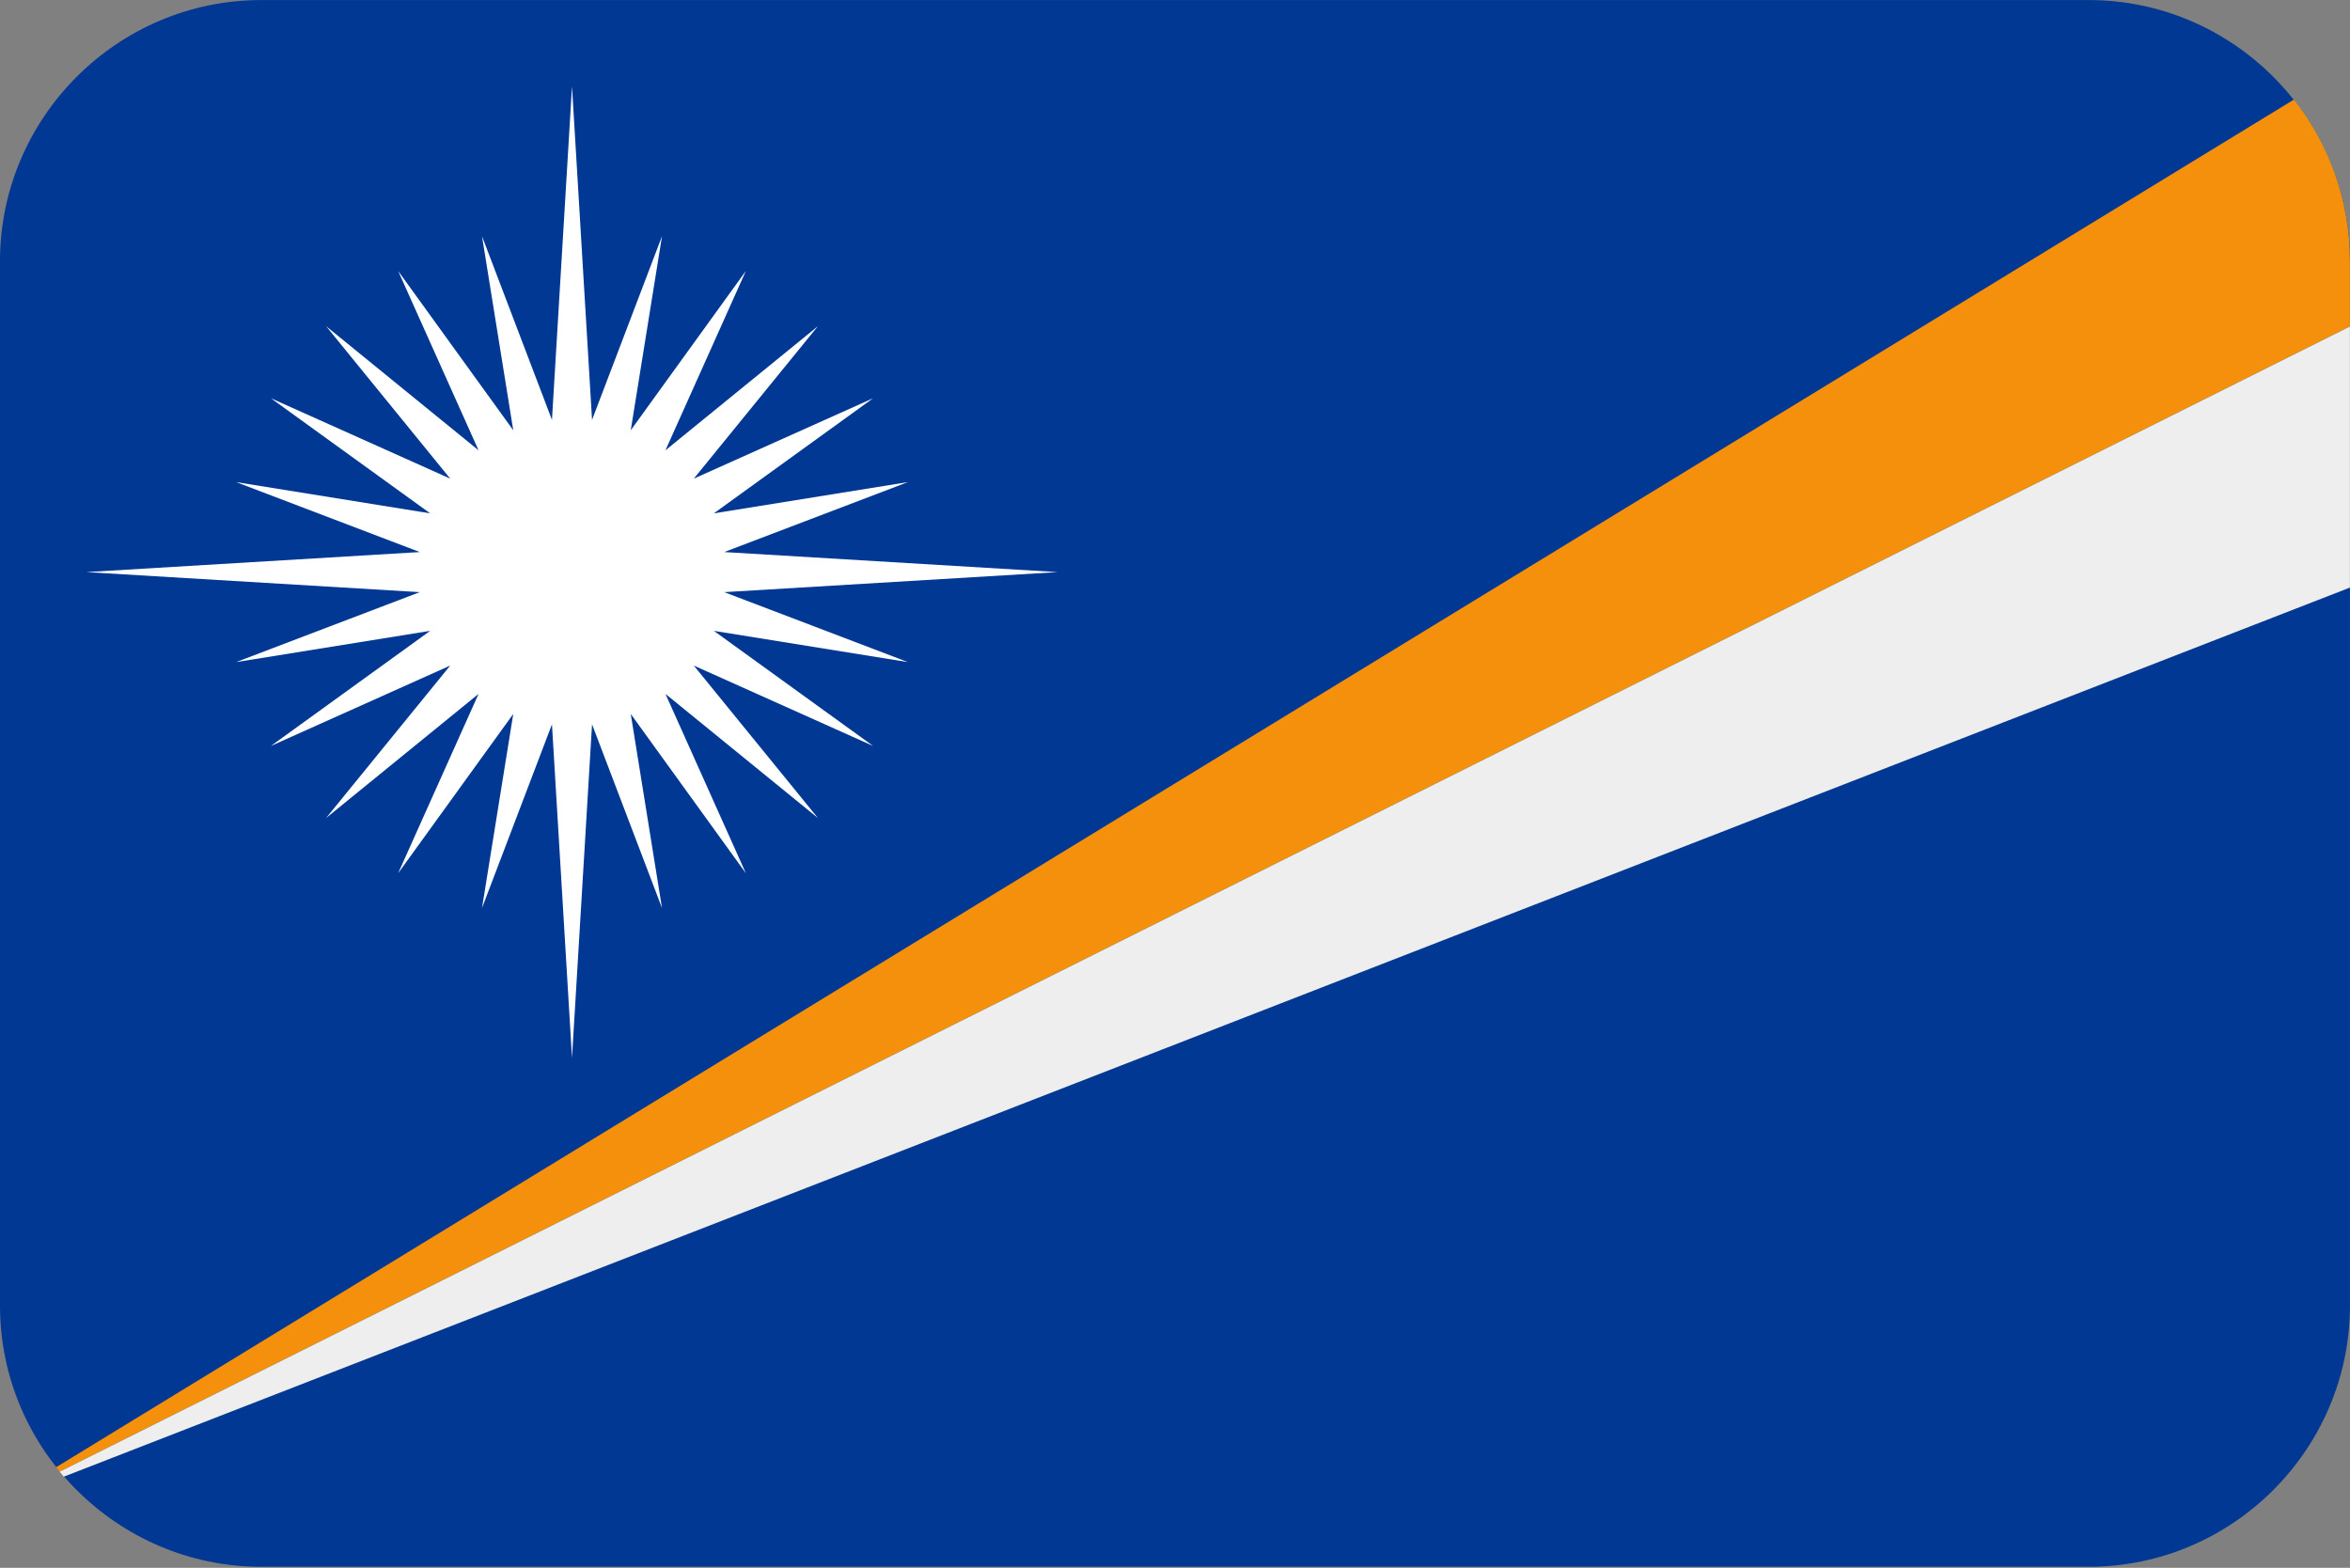 <?xml version="1.0" encoding="UTF-8"?>
<svg xmlns="http://www.w3.org/2000/svg" viewBox="0 0 3600.1 2401.738">
  <rect x="0" y="0" width="3600.1" height="2401.738" fill="#808080" stroke="none"/>
  <defs>
    <style>
      .cls-1 {
        fill: #fff;
      }

      .cls-1, .cls-2, .cls-3, .cls-4 {
        stroke-width: 0px;
      }

      .cls-2 {
        fill: #f4900c;
      }

      .cls-2, .cls-3, .cls-4 {
        fill-rule: evenodd;
      }

      .cls-3 {
        fill: #003893;
      }

      .cls-4 {
        fill: #eee;
      }
    </style>
  </defs>
  <g id="background">
    <path id="mh" class="cls-3" d="M400,.1h2800c220,0,400,180,400,400v1600c0,220-180,400-400,400H400C180,2400.1,0,2220.1,0,2000.1V400.1C0,180.1,180,.1,400,.1Z"/>
  </g>
  <g id="country">
    <g id="mh-2" data-name="mh">
      <path id="Path" class="cls-2" d="M3514.202,152.532c53.732,68.101,85.798,154.09,85.798,247.568v100L91.278,2254.461c-1.851-2.244-3.678-4.508-5.48-6.793L3514.202,152.532h0Z"/>
      <path id="Path-2" data-name="Path" class="cls-4" d="M3600,500.1v400L97.734,2262.092c-2.183-2.516-4.335-5.06-6.456-7.631L3600,500.1Z"/>
      <polygon class="cls-1" points="1109.472 907.092 1620.288 876.388 1109.472 845.684 1390.841 738.514 1093.564 786.389 1337.623 610.036 1062.867 733.221 1252.967 499.709 1019.455 689.809 1142.64 415.053 966.287 659.112 1014.162 361.836 906.992 643.204 876.288 132.388 845.584 643.204 738.414 361.836 786.289 659.112 609.936 415.053 733.121 689.809 499.609 499.709 689.709 733.221 414.953 610.036 659.012 786.389 361.736 738.514 643.104 845.684 132.288 876.388 643.104 907.092 361.736 1014.262 659.012 966.387 414.953 1142.74 689.709 1019.555 499.609 1253.067 733.121 1062.967 609.936 1337.723 786.289 1093.664 738.414 1390.941 845.584 1109.572 876.288 1620.388 906.992 1109.573 1014.162 1390.941 966.287 1093.664 1142.64 1337.723 1019.455 1062.967 1252.967 1253.067 1062.867 1019.555 1337.623 1142.74 1093.564 966.387 1390.841 1014.262 1109.472 907.092"/>
    </g>
  </g>
</svg>